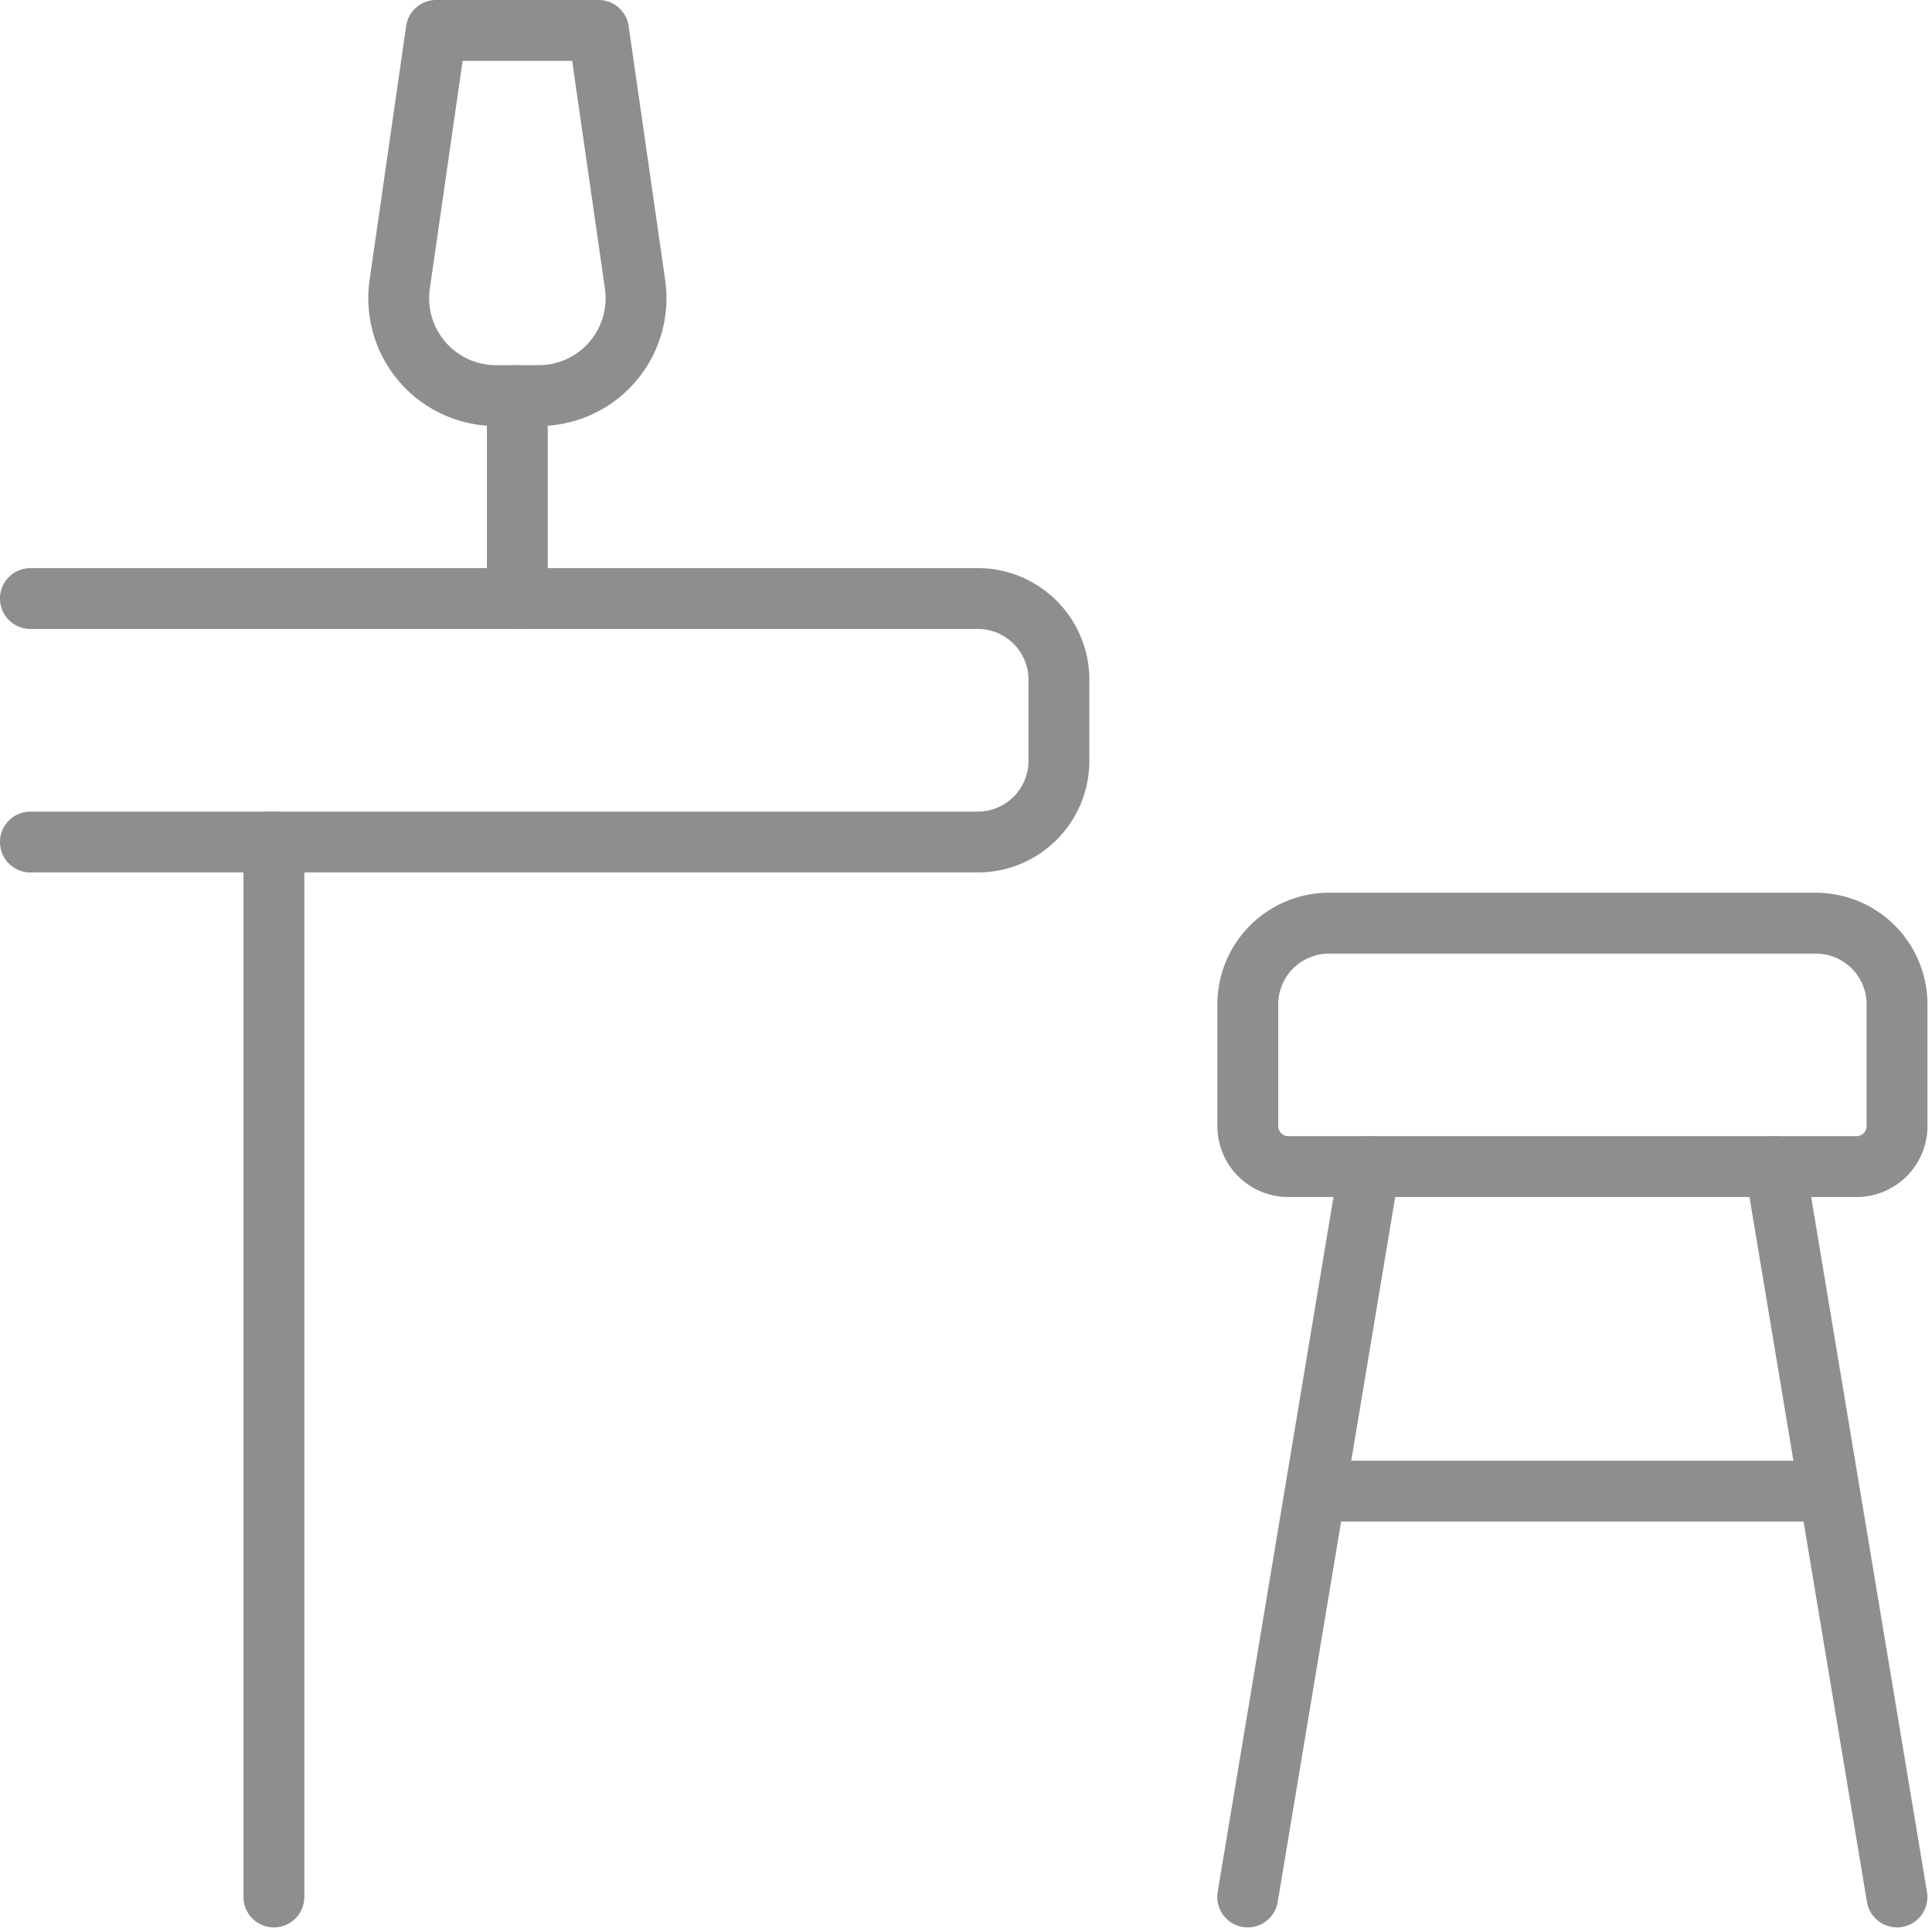 <svg xmlns="http://www.w3.org/2000/svg" xmlns:xlink="http://www.w3.org/1999/xlink" width="30" height="30" viewBox="0 0 30 30">
  <defs>
    <clipPath id="clip-path">
      <rect id="Rectangle_49" data-name="Rectangle 49" width="30" height="30" transform="translate(139 2425)" fill="#2b2e2e"/>
    </clipPath>
  </defs>
  <g id="Mask_Group_9" data-name="Mask Group 9" transform="translate(-139 -2425)" clip-path="url(#clip-path)">
    <g id="Living_Spaces_Kitchen_island_icon" data-name="Living Spaces_Kitchen island icon" transform="translate(138.843 2424.843)">
      <path id="Path_482" data-name="Path 482" d="M.629,9.451H15.342A1.261,1.261,0,0,1,16.6,10.712v1.261a1.261,1.261,0,0,1-1.261,1.259H.629" fill="rgba(0,0,0,0)" stroke="#8e8e8e" stroke-linecap="round" stroke-linejoin="round" stroke-width="0.945"/>
      <path id="Path_483" data-name="Path 483" d="M4.41,29.613V13.231" fill="rgba(0,0,0,0)" stroke="#8e8e8e" stroke-linecap="round" stroke-linejoin="round" stroke-width="0.945"/>
      <path id="Path_484" data-name="Path 484" d="M9.451.629H6.931L6.364,4.57A1.512,1.512,0,0,0,7.863,6.3h.643a1.512,1.512,0,0,0,1.512-1.728Z" fill="rgba(0,0,0,0)" stroke="#8e8e8e" stroke-linecap="round" stroke-linejoin="round" stroke-width="0.945"/>
      <path id="Path_485" data-name="Path 485" d="M8.19,6.3V9.451" fill="rgba(0,0,0,0)" stroke="#8e8e8e" stroke-linecap="round" stroke-linejoin="round" stroke-width="0.945"/>
      <path id="Path_486" data-name="Path 486" d="M20.792,14.492h7.561a1.261,1.261,0,0,1,1.261,1.261v1.89a.629.629,0,0,1-.629.629H20.162a.629.629,0,0,1-.629-.629v-1.89a1.261,1.261,0,0,1,1.259-1.261Z" fill="rgba(0,0,0,0)" stroke="#8e8e8e" stroke-linecap="round" stroke-linejoin="round" stroke-width="0.945"/>
      <path id="Path_487" data-name="Path 487" d="M21.421,18.272l-1.89,11.341" fill="rgba(0,0,0,0)" stroke="#8e8e8e" stroke-linecap="round" stroke-linejoin="round" stroke-width="0.945"/>
      <path id="Path_488" data-name="Path 488" d="M27.723,18.272l1.89,11.341" fill="rgba(0,0,0,0)" stroke="#8e8e8e" stroke-linecap="round" stroke-linejoin="round" stroke-width="0.945"/>
      <path id="Path_489" data-name="Path 489" d="M20.6,23.311h7.956" fill="rgba(0,0,0,0)" stroke="#8e8e8e" stroke-linecap="round" stroke-linejoin="round" stroke-width="0.945"/>
    </g>
  </g>
</svg>
